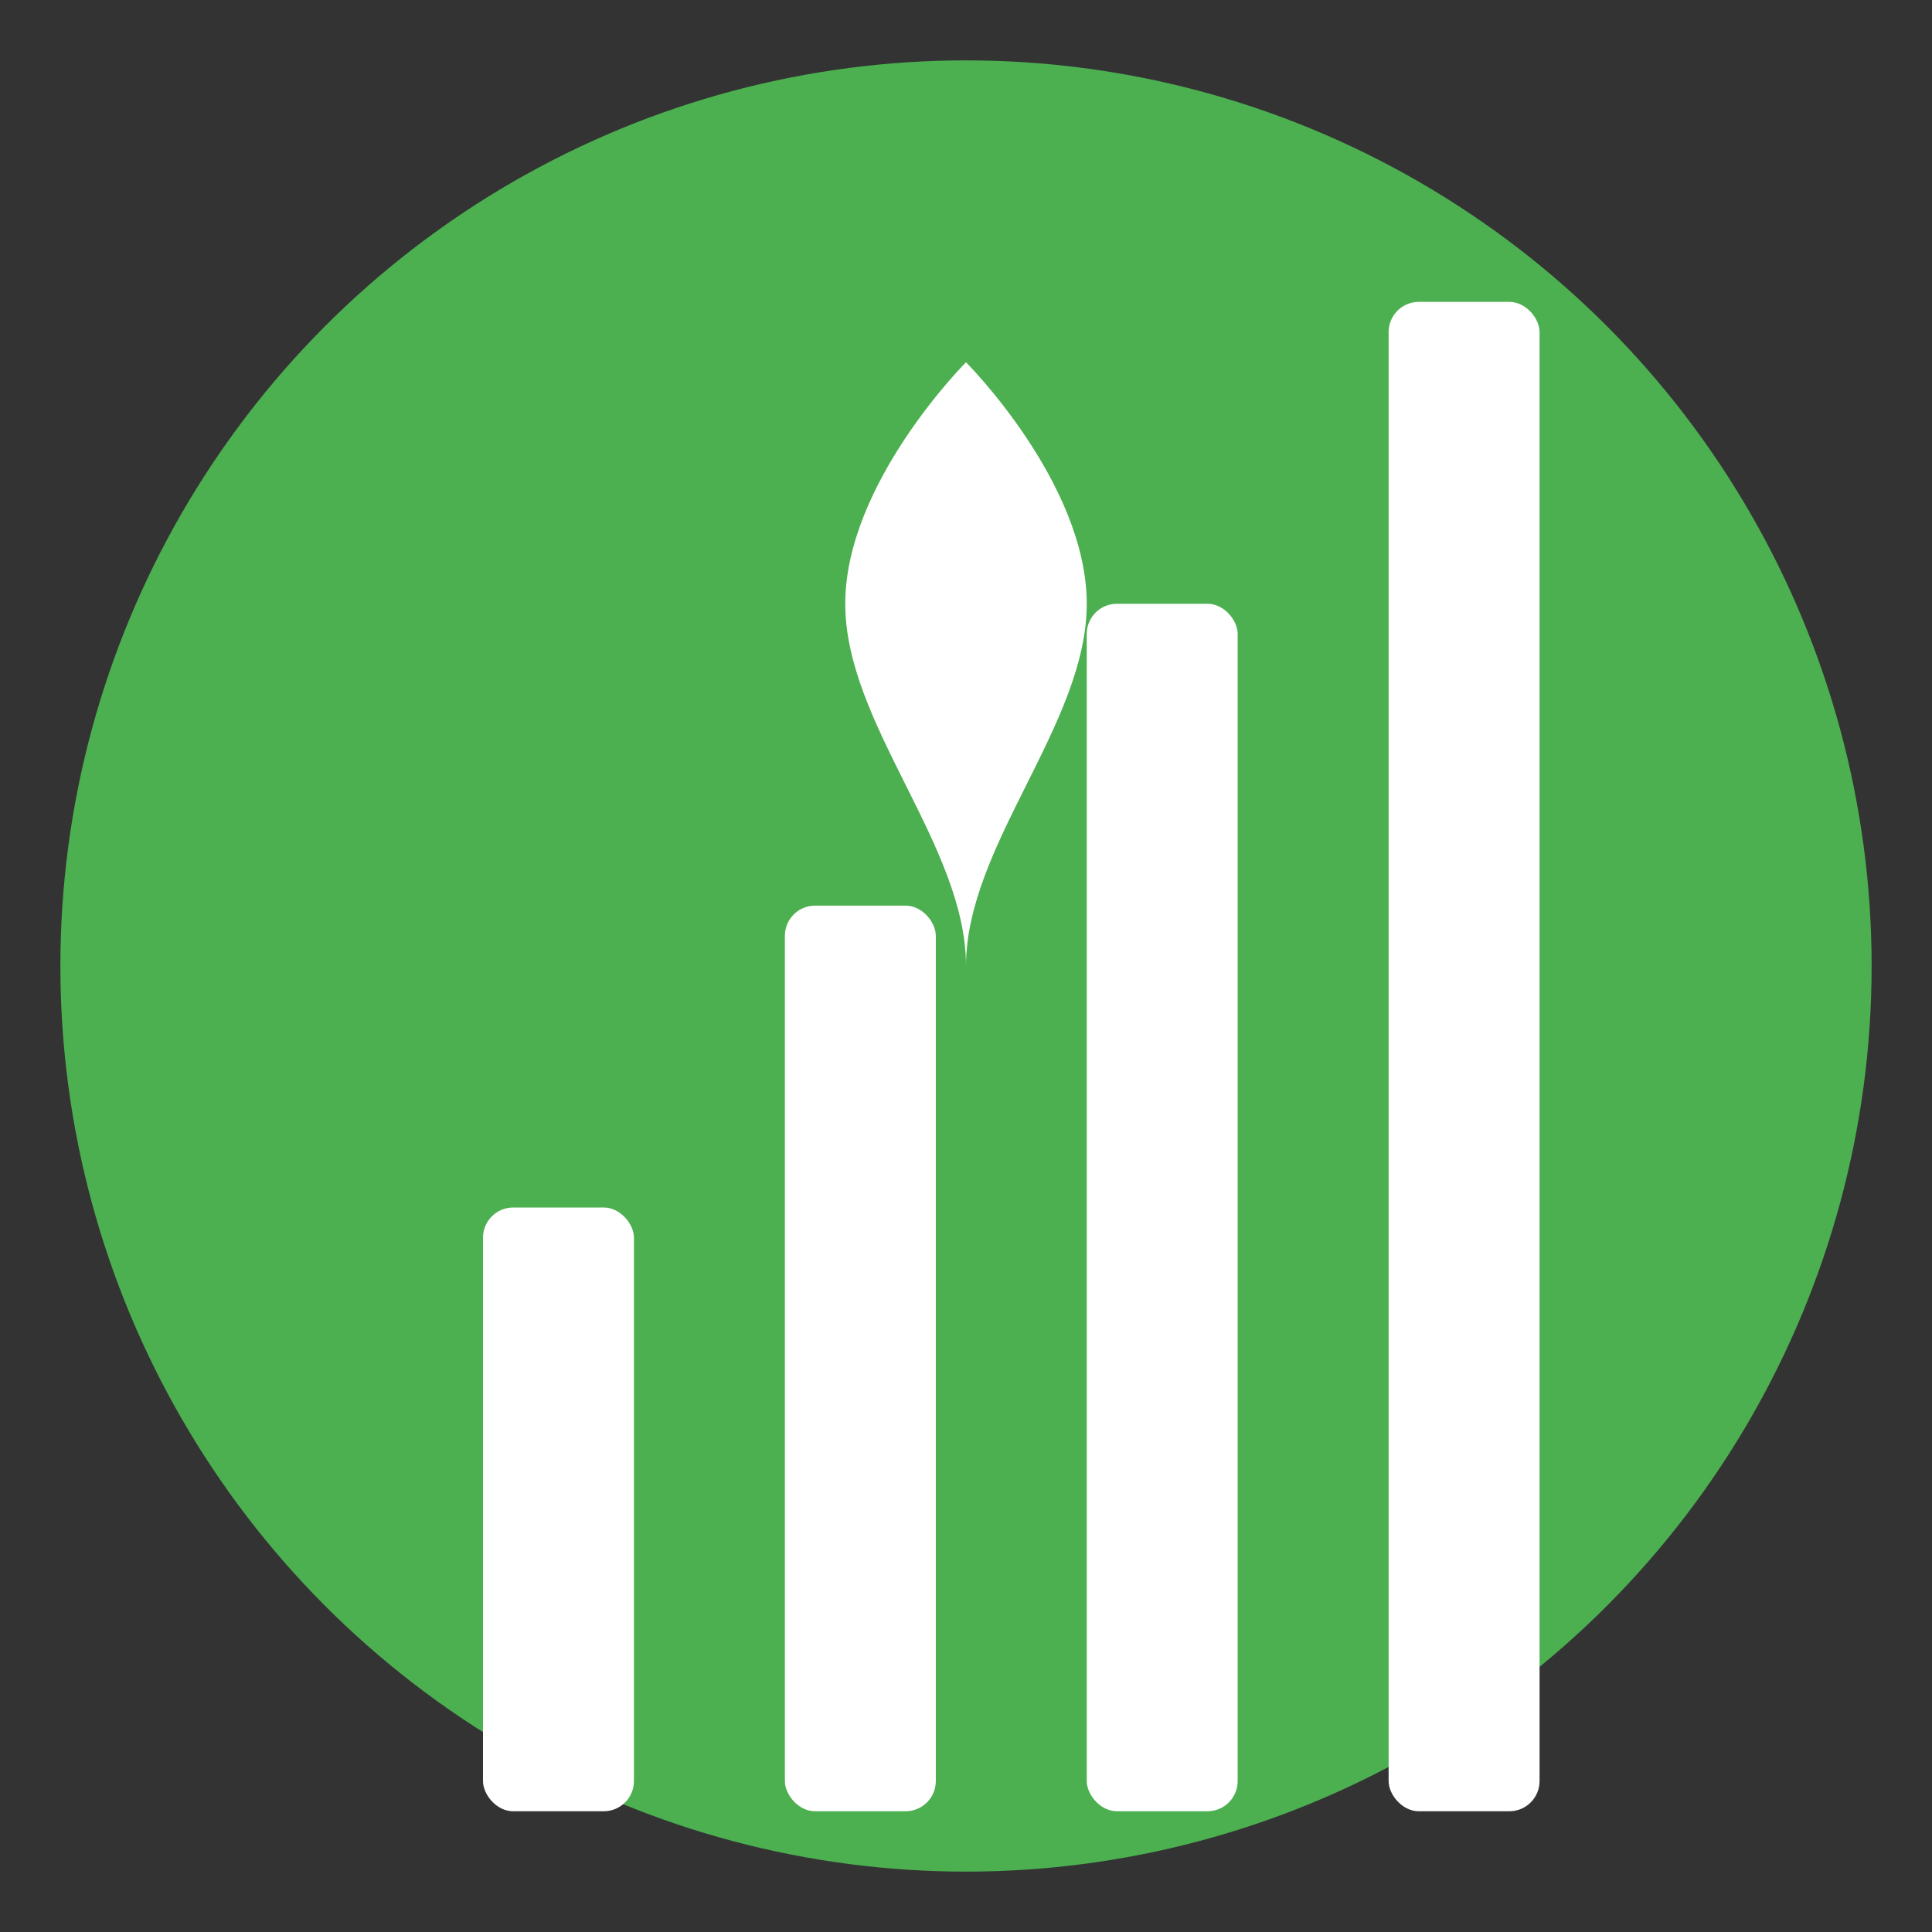 <?xml version="1.0" encoding="UTF-8"?>
<svg width="512" height="512" viewBox="0 0 512 512" fill="none" xmlns="http://www.w3.org/2000/svg">
    <rect x="0" y="0" width="512" height="512" fill="#333333" stroke="none"/>
    <!-- Background circle -->
    <circle cx="256" cy="256" r="240" fill="#4CAF50"/>
    
    <!-- Activity bars -->
    <rect x="128" y="320" width="40" height="160" rx="8" fill="white"/>
    <rect x="208" y="240" width="40" height="240" rx="8" fill="white"/>
    <rect x="288" y="160" width="40" height="320" rx="8" fill="white"/>
    <rect x="368" y="80" width="40" height="400" rx="8" fill="white"/>
    
    <!-- Heart -->
    <path d="M256 96C256 96 224 128 224 160C224 192 256 224 256 256C256 224 288 192 288 160C288 128 256 96 256 96Z" fill="white"/>
</svg> 
